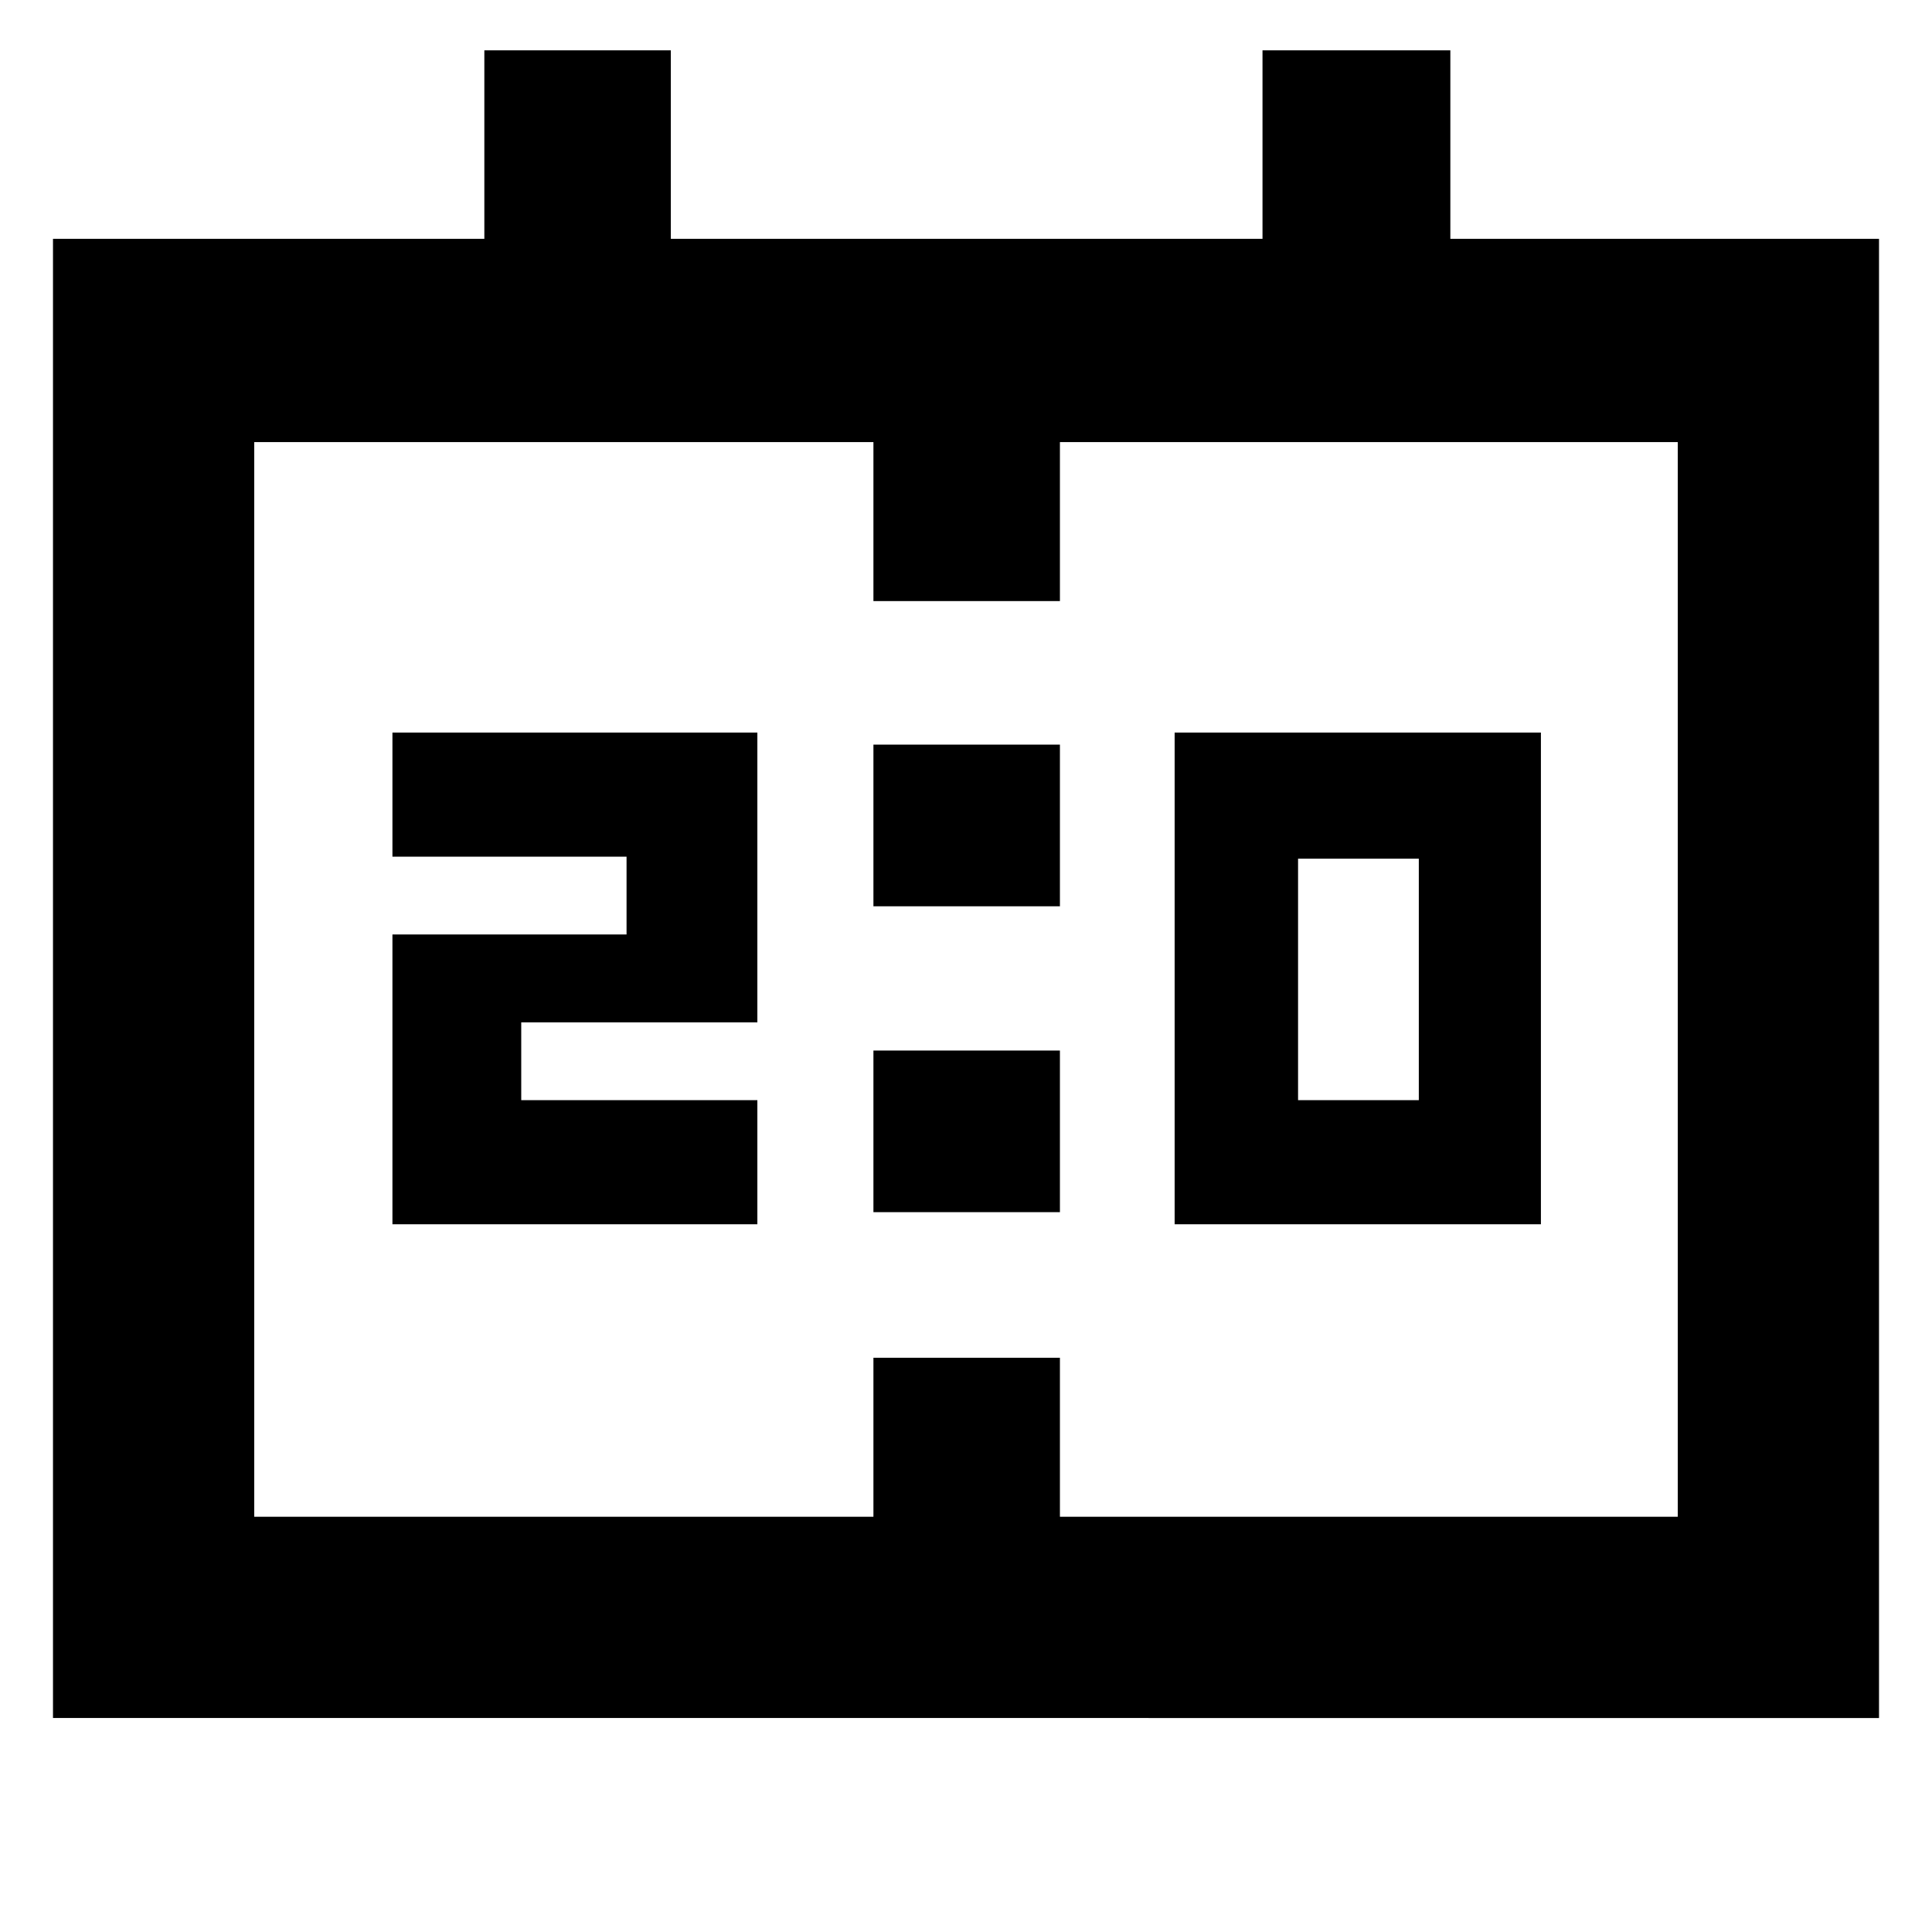 <svg xmlns="http://www.w3.org/2000/svg" height="40" viewBox="0 -960 960 960" width="40"><path d="M583.67-351.67V-596h182v244.33h-182ZM645-413.33h60v-120h-60v120Zm-450 61.66v-144h116.33v-38.66H195V-596h181.33v144H259v38.67h117.33v61.66H195Zm239-158V-590h92.67v80.33H434Zm0 152V-438h92.67v80.33H434ZM26.33-106.33v-735h214.34V-935h92.66v93.67h294V-935h93.34v93.67h213v735H26.33Zm100-100H434v-79h92.67v79h307v-534h-307v79H434v-79H126.33v534Zm0 0v-534 534Z"/></svg>